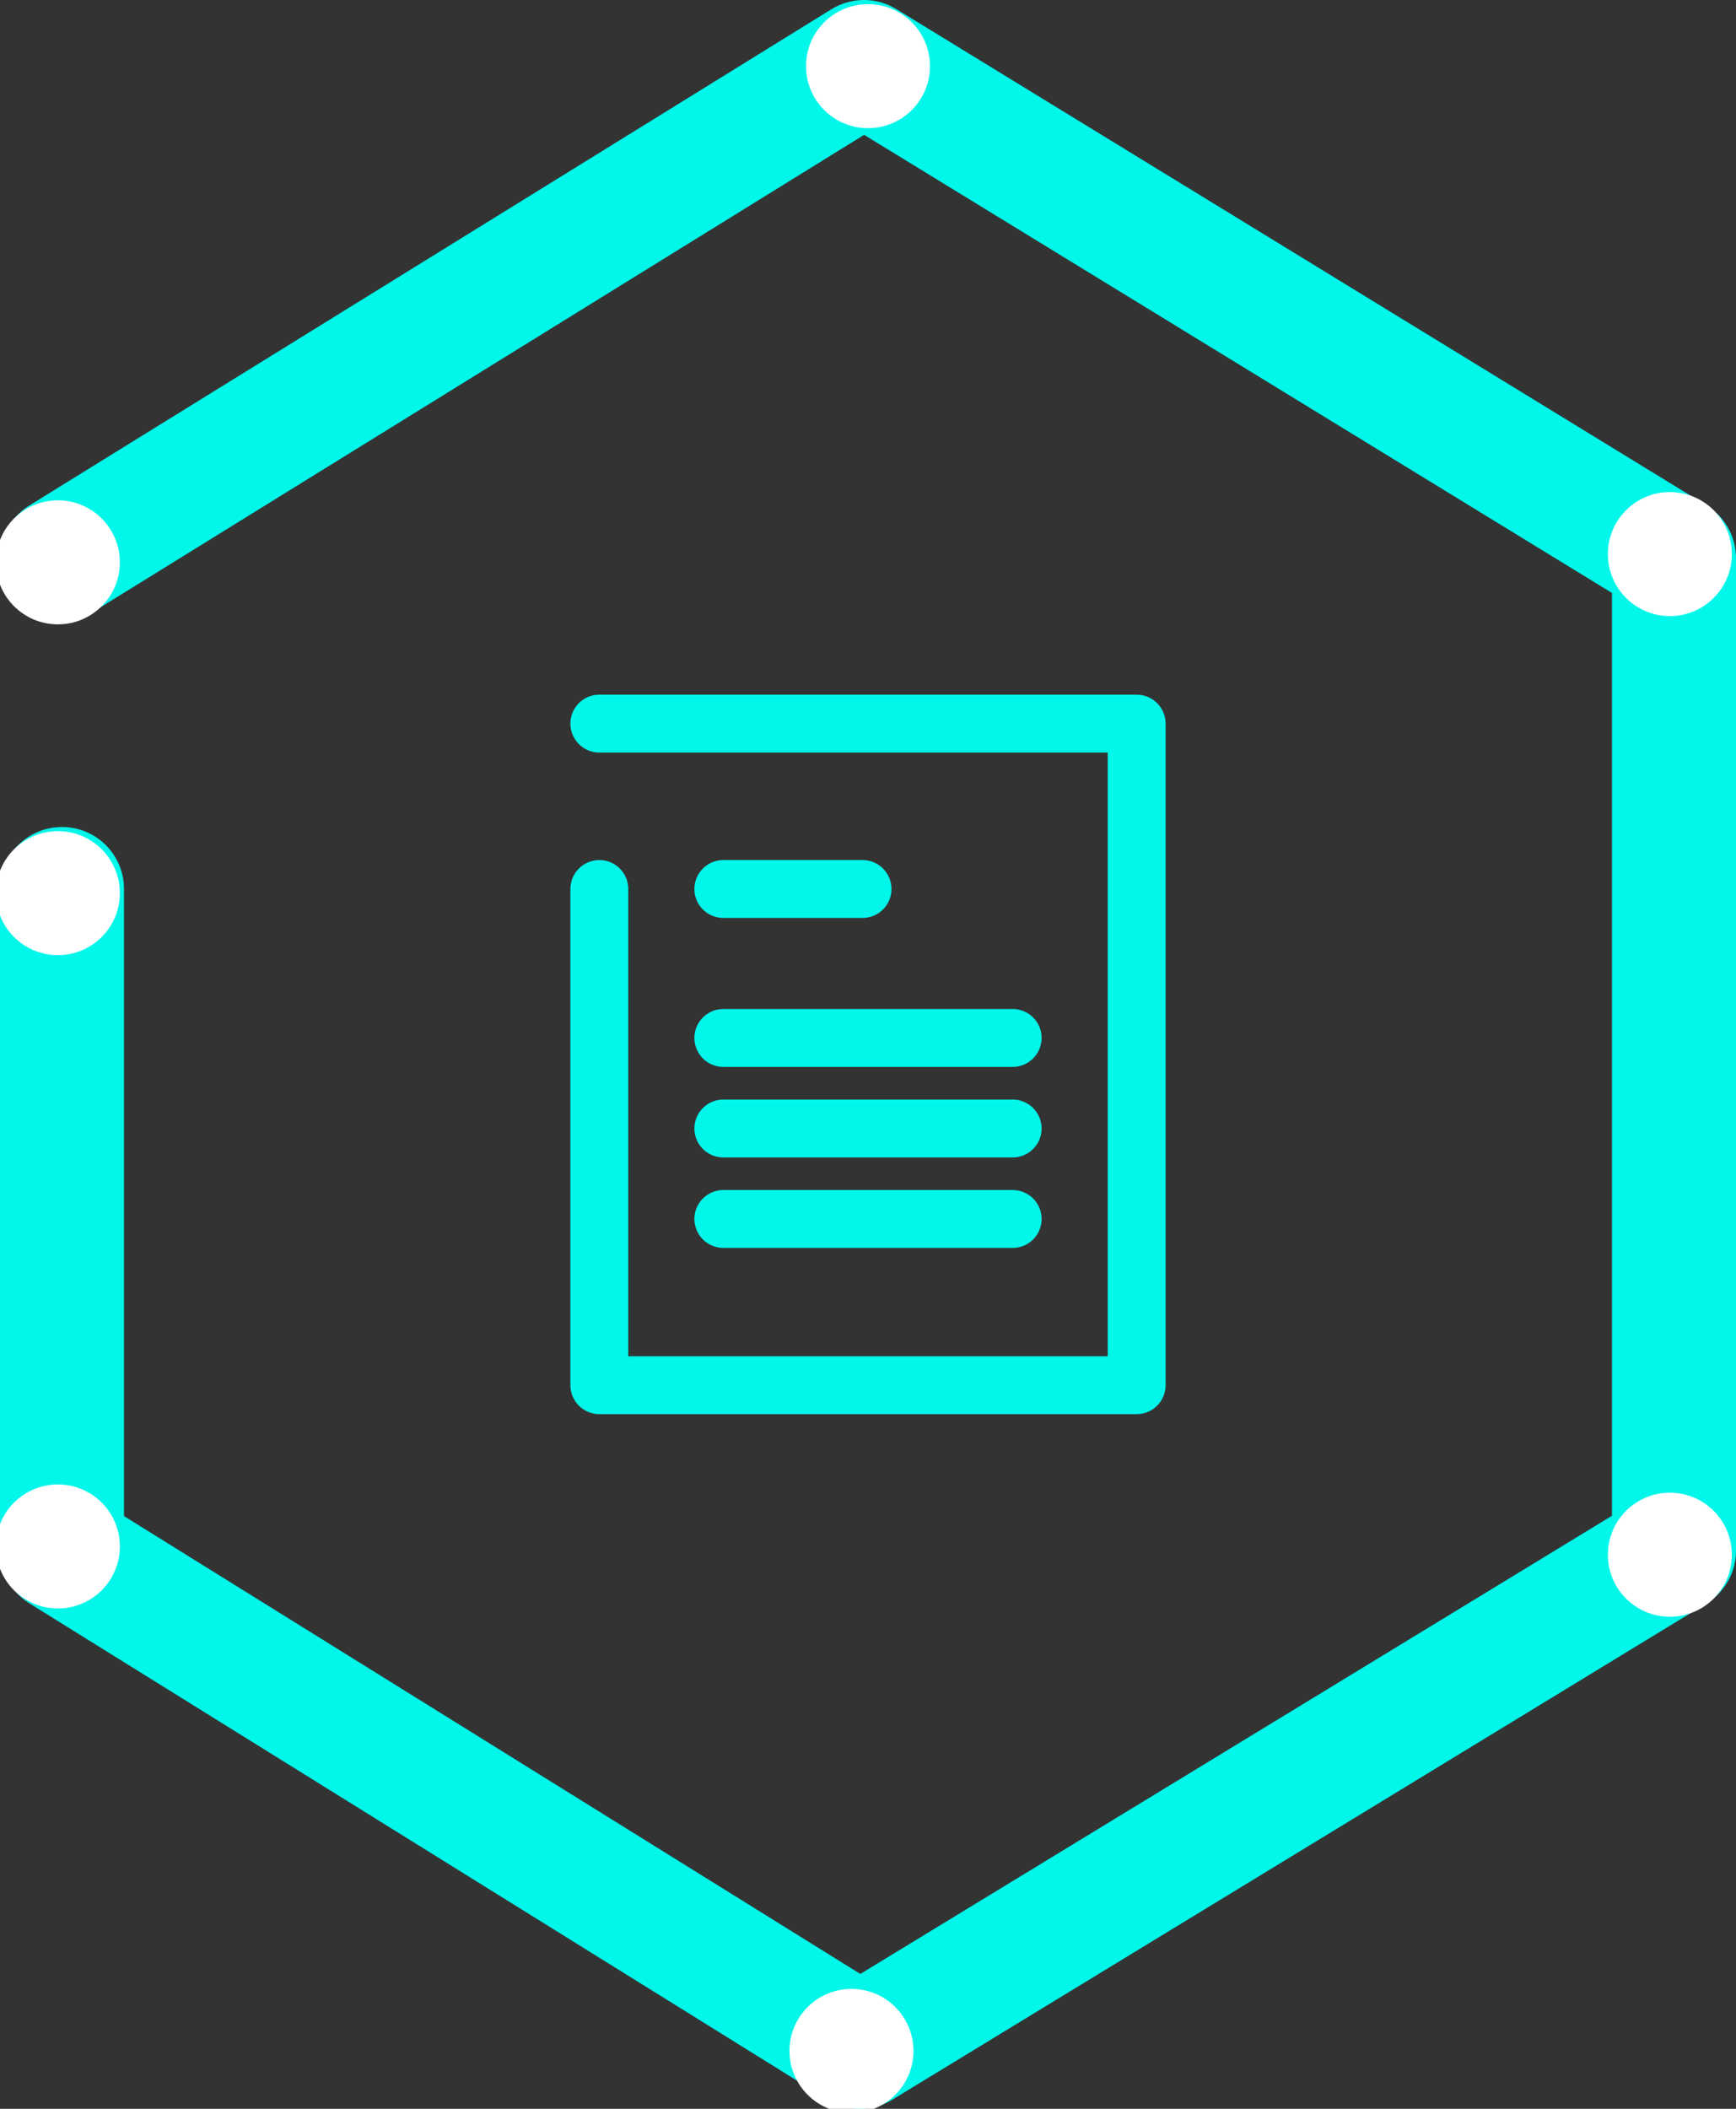 <?xml version="1.0" encoding="utf-8"?>
<!-- Generator: Adobe Illustrator 17.1.0, SVG Export Plug-In . SVG Version: 6.00 Build 0)  -->
<!DOCTYPE svg PUBLIC "-//W3C//DTD SVG 1.0//EN" "http://www.w3.org/TR/2001/REC-SVG-20010904/DTD/svg10.dtd">
<svg version="1.0" id="Layer_1" xmlns:x="http://ns.adobe.com/Extensibility/1.0/" xmlns:i="http://ns.adobe.com/AdobeIllustrator/10.0/" xmlns:graph="http://ns.adobe.com/Graphs/1.0/"
	 xmlns="http://www.w3.org/2000/svg" xmlns:xlink="http://www.w3.org/1999/xlink" xmlns:a="http://ns.adobe.com/AdobeSVGViewerExtensions/3.0/"
	 x="0px" y="0px" viewBox="0 0 210 255" enable-background="new 0 0 210 255" xml:space="preserve">
<rect x="0" y="0" width="210" height="255" fill="#333333" stroke="none"/>
<polyline fill="none" stroke="#00F7EA" stroke-width="15" stroke-linecap="round" stroke-linejoin="round" stroke-miterlimit="10" points="
	7.5,67.5 104.51,7.5 202.5,67.5 202.5,187.5 104.03,247.5 7.5,187.5 7.5,107.5 "/>
<g>
	<g>
		
			<line fill="none" stroke="#00F7EA" stroke-width="7" stroke-linecap="round" stroke-linejoin="round" stroke-miterlimit="10" x1="122.5" y1="125.51" x2="87.5" y2="125.51"/>
		
			<line fill="none" stroke="#00F7EA" stroke-width="7" stroke-linecap="round" stroke-linejoin="round" stroke-miterlimit="10" x1="122.5" y1="136.46" x2="87.5" y2="136.46"/>
		
			<line fill="none" stroke="#00F7EA" stroke-width="7" stroke-linecap="round" stroke-linejoin="round" stroke-miterlimit="10" x1="122.5" y1="147.4" x2="87.5" y2="147.4"/>
		
			<line fill="none" stroke="#00F7EA" stroke-width="7" stroke-linecap="round" stroke-linejoin="round" stroke-miterlimit="10" x1="104.34" y1="107.5" x2="87.5" y2="107.5"/>
	</g>
	
		<polyline fill="none" stroke="#00F7EA" stroke-width="7" stroke-linecap="round" stroke-linejoin="round" stroke-miterlimit="10" points="
		72.5,107.5 72.5,167.5 137.5,167.5 137.5,87.5 72.5,87.5 	"/>
</g>
<circle fill="#FFFFFF" cx="202" cy="188" r="7.5"/>
<circle fill="#FFFFFF" cx="202" cy="67" r="7.5"/>
<circle fill="#FFFFFF" cx="105" cy="8" r="7.5"/>
<circle fill="#FFFFFF" cx="7" cy="68" r="7.5"/>
<circle fill="#FFFFFF" cx="7" cy="108" r="7.5"/>
<circle fill="#FFFFFF" cx="7" cy="187" r="7.5"/>
<circle fill="#FFFFFF" cx="103" cy="248" r="7.5"/>
</svg>
